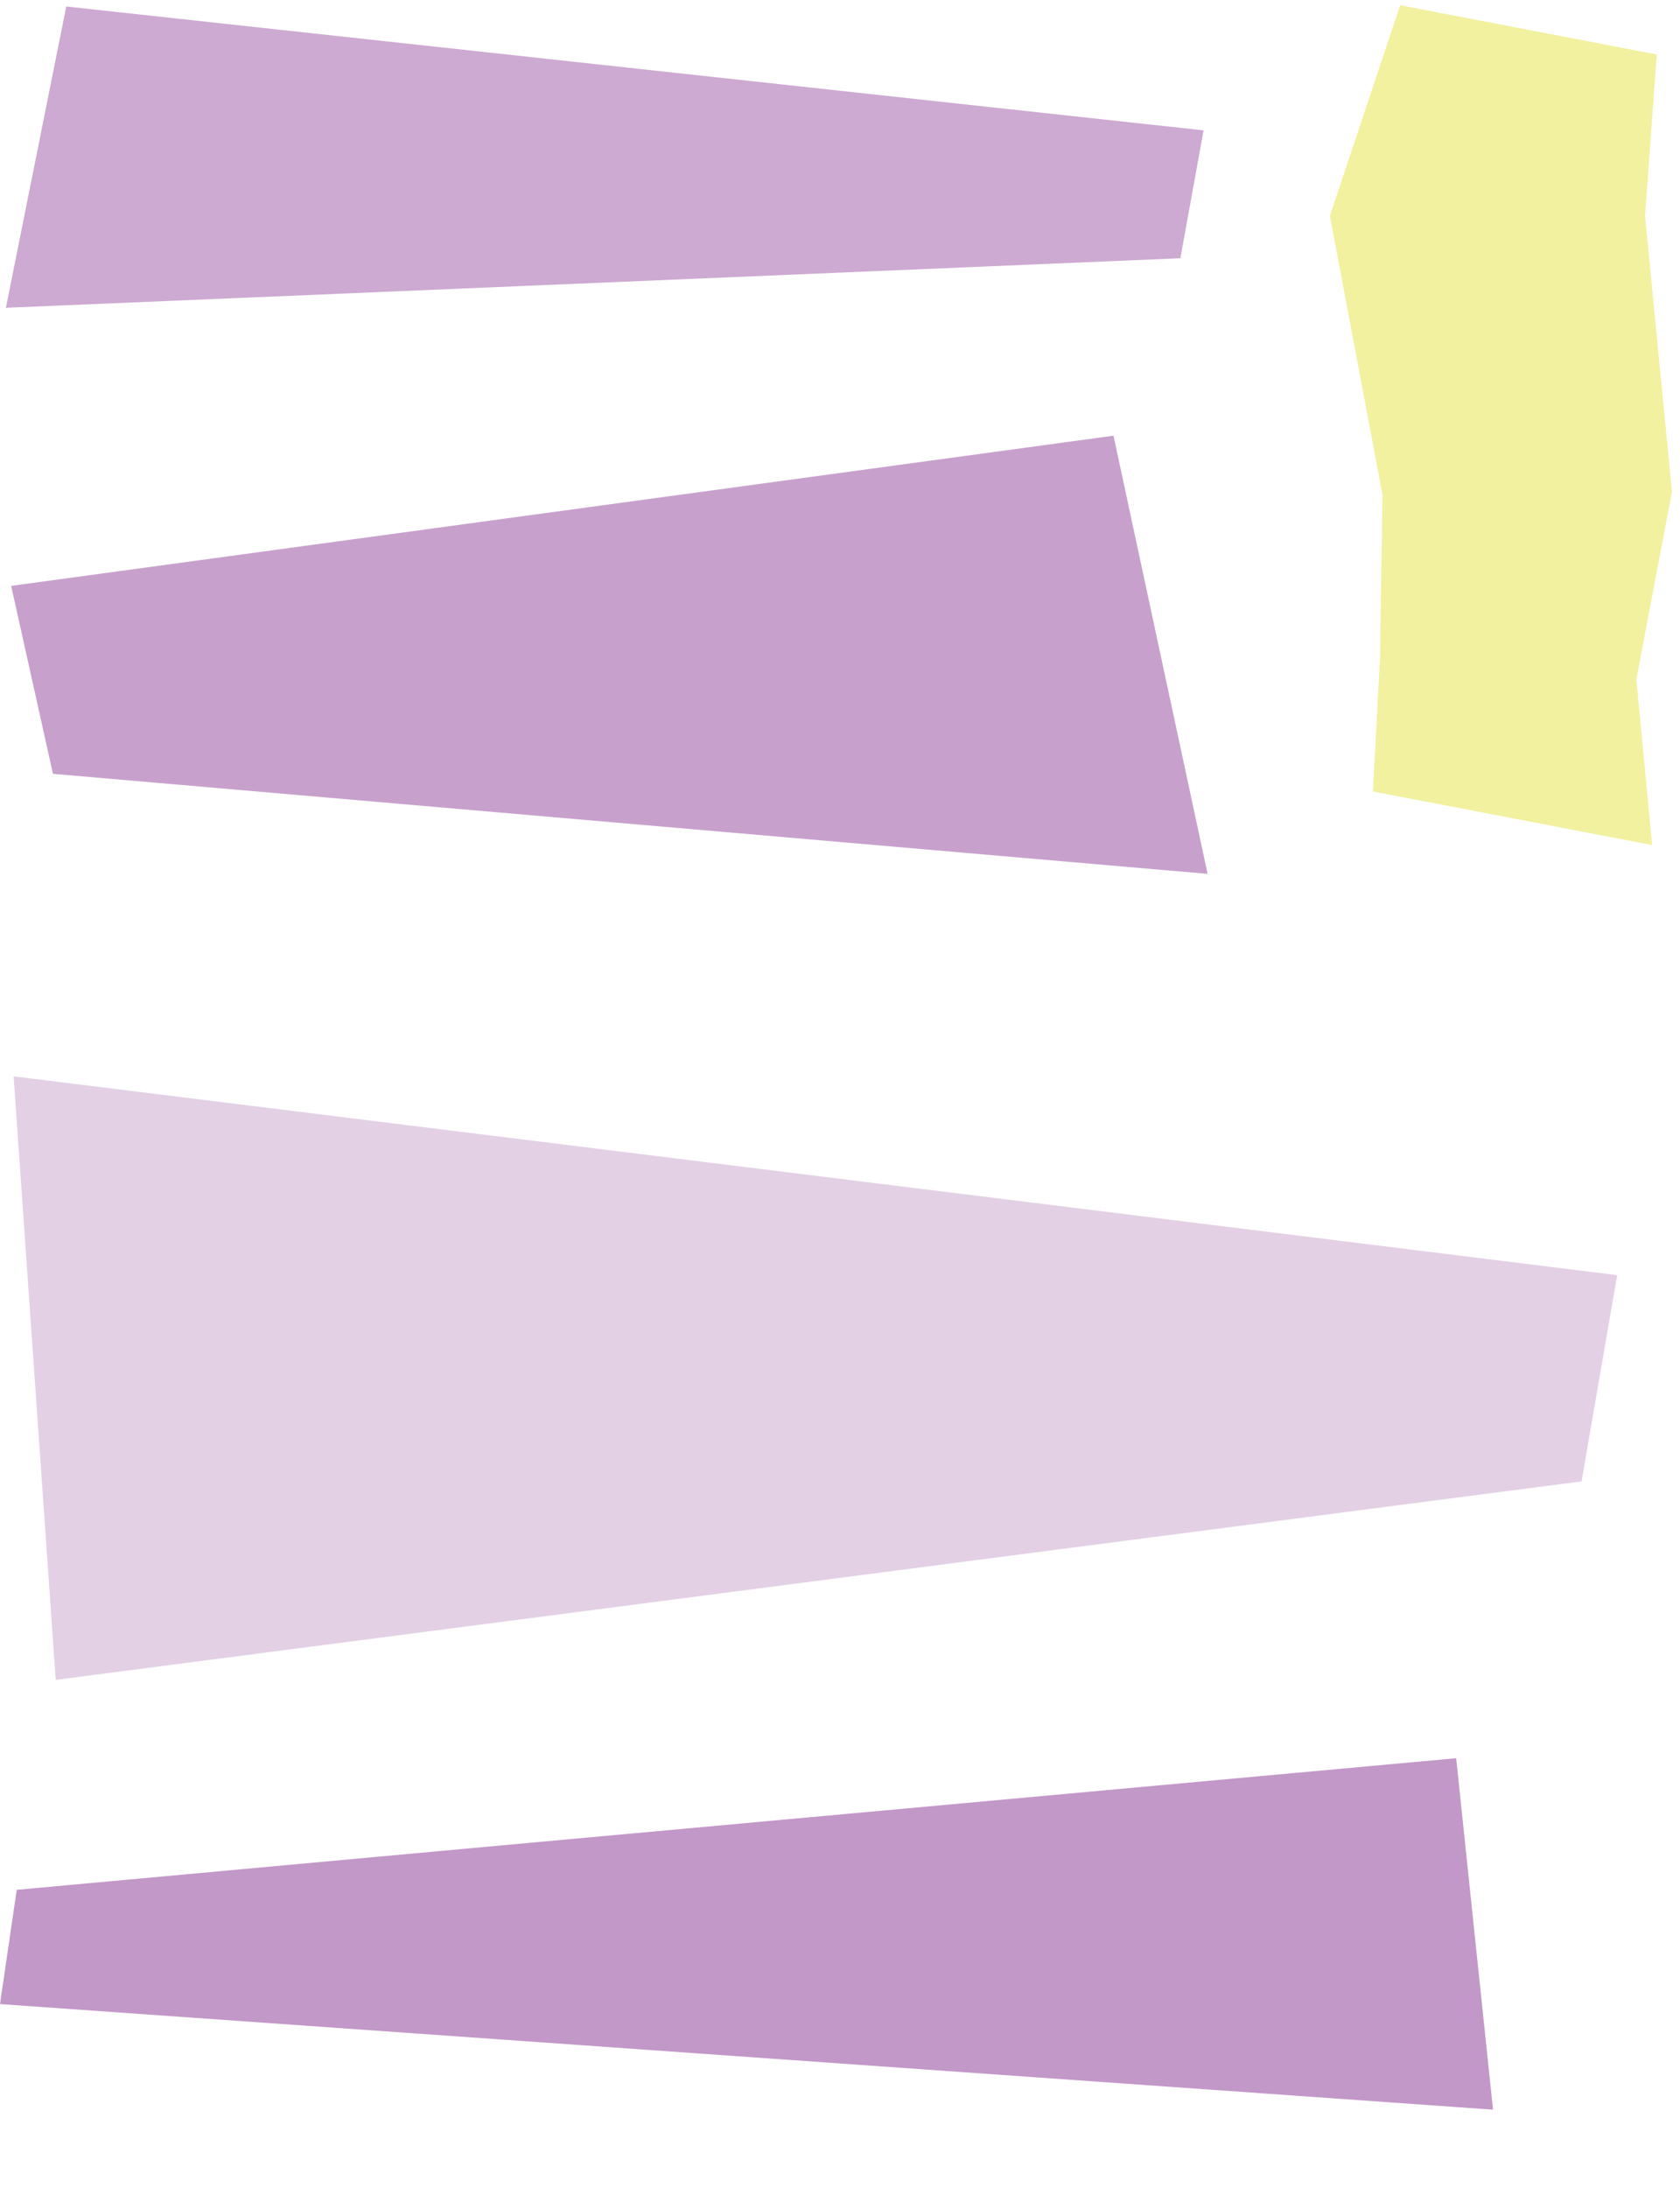 <?xml version="1.0" encoding="utf-8"?>
<!-- Generator: Adobe Illustrator 25.2.0, SVG Export Plug-In . SVG Version: 6.00 Build 0)  -->
<svg version="1.1" id="Layer_5" xmlns="http://www.w3.org/2000/svg" xmlns:xlink="http://www.w3.org/1999/xlink" x="0px" y="0px"
	 viewBox="0 0 542.7 706.6" style="enable-background:new 0 0 542.7 706.6;" xml:space="preserve">
<style type="text/css">
	.st0{opacity:0.45;fill:#90449A;enable-background:new    ;}
	.st1{opacity:0.5;fill:#90449A;enable-background:new    ;}
	.st2{opacity:0.25;fill:#90449A;enable-background:new    ;}
	.st3{opacity:0.55;fill:#90449A;enable-background:new    ;}
	.st4{opacity:0.45;fill:#E1E02C;enable-background:new    ;}
	.st5{fill:#E1E02C;}
</style>
<polygon class="st0" points="1.9,99.4 21.4,2.1 388.8,42.1 381.3,83.4 "/>
<polygon class="st1" points="3.6,189.2 17.1,249.9 361.1,279.7 373.8,280.8 390.1,282.2 359.7,140.7 "/>
<polygon class="st2" points="4.4,347.6 522.4,411.8 510.9,478.4 18,542.5 "/>
<polygon class="st3" points="482.3,681.3 0,647.2 5.4,610.3 157.1,596.4 470.4,567.8 "/>
<path class="st4" d="M445.8,212.4l0.8-52.6l-17-90.1l22.7-68l82.9,15.9l-3.8,52.1c2.9,29.7,5.8,59.4,8.7,89.1
	c-3.8,20.2-7.7,40.4-11.5,60.6l5.1,53.5l-90.2-17.3L445.8,212.4z"/>
<path class="st5" d="M450,32.2"/>
</svg>
